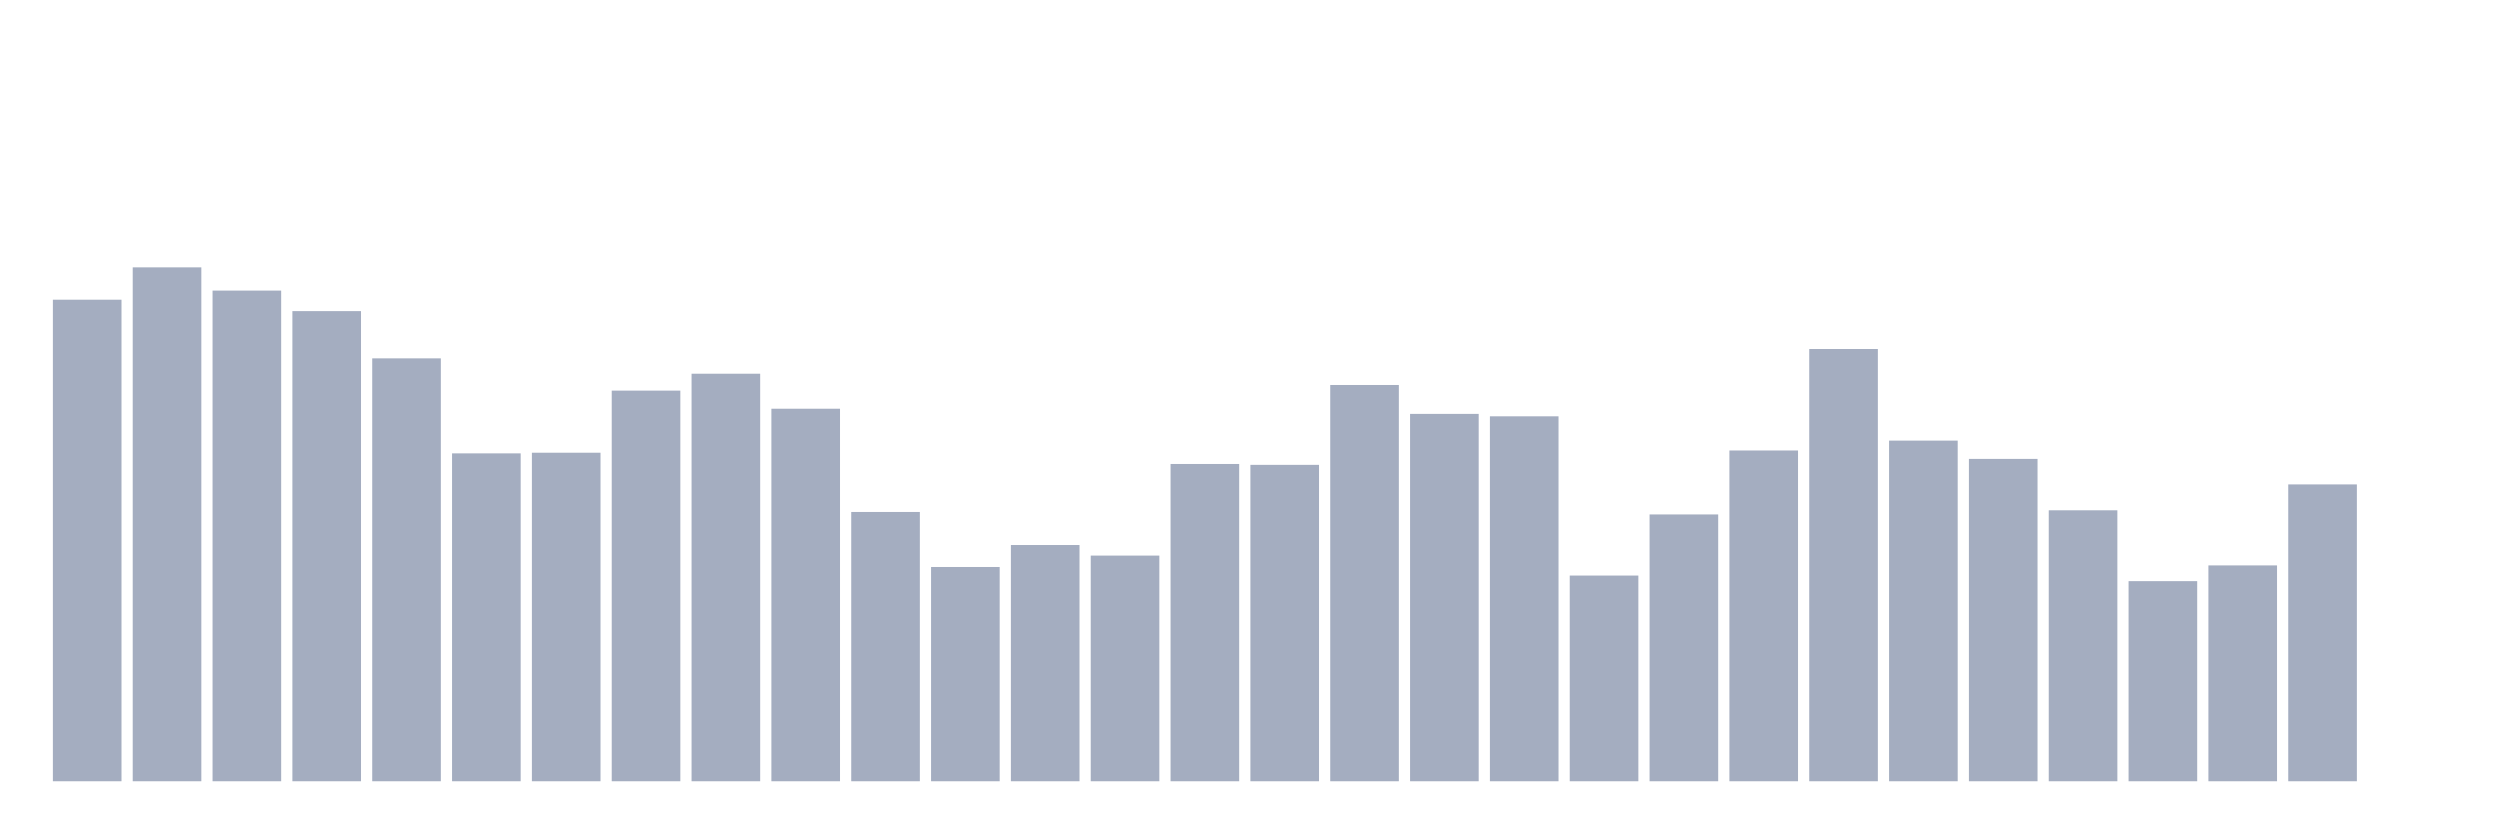 <svg xmlns="http://www.w3.org/2000/svg" viewBox="0 0 480 160"><g transform="translate(10,10)"><rect class="bar" x="0.153" width="13.175" y="47.544" height="92.456" fill="rgb(164,173,192)"></rect><rect class="bar" x="15.482" width="13.175" y="41.333" height="98.667" fill="rgb(164,173,192)"></rect><rect class="bar" x="30.81" width="13.175" y="45.792" height="94.208" fill="rgb(164,173,192)"></rect><rect class="bar" x="46.138" width="13.175" y="49.734" height="90.266" fill="rgb(164,173,192)"></rect><rect class="bar" x="61.466" width="13.175" y="58.805" height="81.195" fill="rgb(164,173,192)"></rect><rect class="bar" x="76.794" width="13.175" y="77.046" height="62.954" fill="rgb(164,173,192)"></rect><rect class="bar" x="92.123" width="13.175" y="76.921" height="63.079" fill="rgb(164,173,192)"></rect><rect class="bar" x="107.451" width="13.175" y="64.998" height="75.002" fill="rgb(164,173,192)"></rect><rect class="bar" x="122.779" width="13.175" y="61.754" height="78.246" fill="rgb(164,173,192)"></rect><rect class="bar" x="138.107" width="13.175" y="68.475" height="71.525" fill="rgb(164,173,192)"></rect><rect class="bar" x="153.436" width="13.175" y="88.298" height="51.702" fill="rgb(164,173,192)"></rect><rect class="bar" x="168.764" width="13.175" y="98.862" height="41.138" fill="rgb(164,173,192)"></rect><rect class="bar" x="184.092" width="13.175" y="94.643" height="45.357" fill="rgb(164,173,192)"></rect><rect class="bar" x="199.42" width="13.175" y="96.672" height="43.328" fill="rgb(164,173,192)"></rect><rect class="bar" x="214.748" width="13.175" y="79.084" height="60.916" fill="rgb(164,173,192)"></rect><rect class="bar" x="230.077" width="13.175" y="79.253" height="60.747" fill="rgb(164,173,192)"></rect><rect class="bar" x="245.405" width="13.175" y="63.917" height="76.083" fill="rgb(164,173,192)"></rect><rect class="bar" x="260.733" width="13.175" y="69.467" height="70.533" fill="rgb(164,173,192)"></rect><rect class="bar" x="276.061" width="13.175" y="69.932" height="70.068" fill="rgb(164,173,192)"></rect><rect class="bar" x="291.39" width="13.175" y="100.506" height="39.494" fill="rgb(164,173,192)"></rect><rect class="bar" x="306.718" width="13.175" y="88.772" height="51.228" fill="rgb(164,173,192)"></rect><rect class="bar" x="322.046" width="13.175" y="76.492" height="63.508" fill="rgb(164,173,192)"></rect><rect class="bar" x="337.374" width="13.175" y="57.009" height="82.991" fill="rgb(164,173,192)"></rect><rect class="bar" x="352.702" width="13.175" y="74.597" height="65.403" fill="rgb(164,173,192)"></rect><rect class="bar" x="368.031" width="13.175" y="78.109" height="61.891" fill="rgb(164,173,192)"></rect><rect class="bar" x="383.359" width="13.175" y="87.976" height="52.024" fill="rgb(164,173,192)"></rect><rect class="bar" x="398.687" width="13.175" y="101.579" height="38.421" fill="rgb(164,173,192)"></rect><rect class="bar" x="414.015" width="13.175" y="98.558" height="41.442" fill="rgb(164,173,192)"></rect><rect class="bar" x="429.344" width="13.175" y="83.007" height="56.993" fill="rgb(164,173,192)"></rect><rect class="bar" x="444.672" width="13.175" y="140" height="0" fill="rgb(164,173,192)"></rect></g></svg>